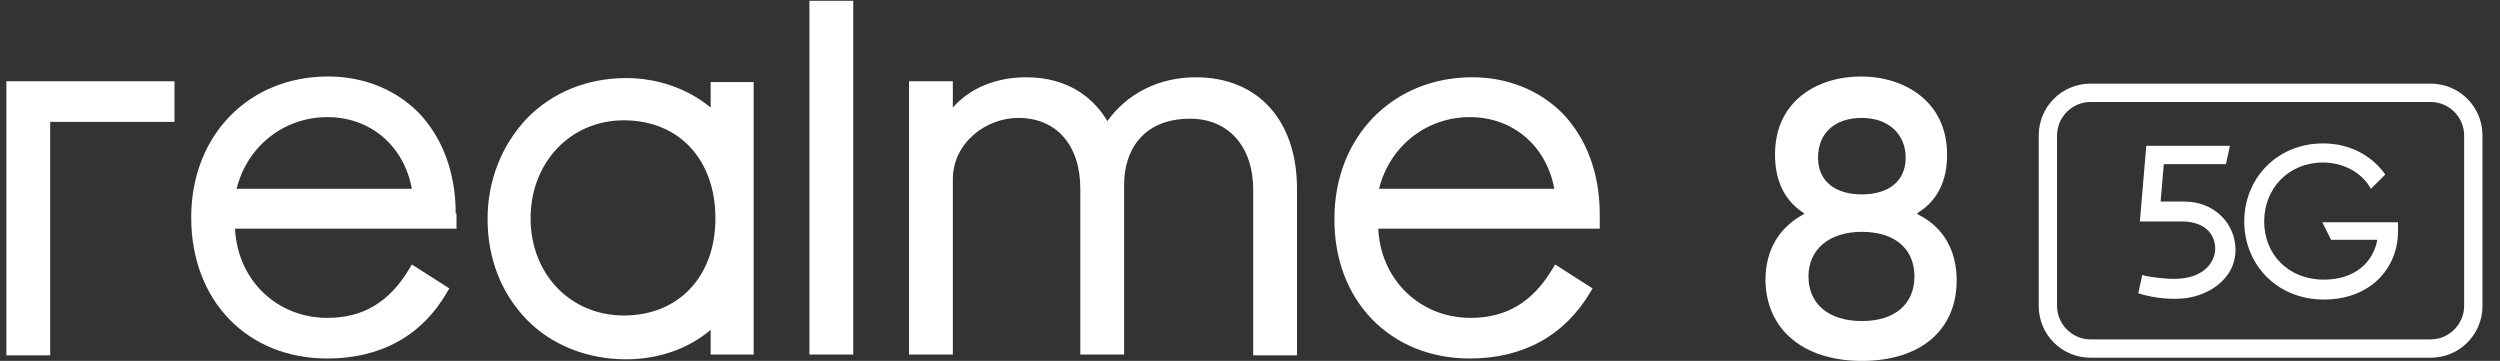 <?xml version="1.0" encoding="utf-8"?>
<!-- Generator: Adobe Illustrator 23.0.0, SVG Export Plug-In . SVG Version: 6.00 Build 0)  -->
<svg version="1.1" id="图层_1" xmlns="http://www.w3.org/2000/svg" xmlns:xlink="http://www.w3.org/1999/xlink" x="0px" y="0px"
	 viewBox="0 0 313.8 45.3" style="enable-background:new 0 0 313.8 45.3;" xml:space="preserve">
<rect x="0" y="0" width="313.8" height="45.3" fill="#333333" stroke="none"/>
<style type="text/css">
	.st0{fill:#FFFFFF;}
</style>
<path class="st0" d="M233.7,45.3c7.4,0,11.9-3.9,11.9-10.1c0-3.7-1.6-6.6-4.7-8.2l-0.3-0.2l0.3-0.2c2.3-1.5,3.5-3.9,3.5-7.2
	c0-6.7-5.4-9.8-10.8-9.8c-5.4,0-10.8,3-10.8,9.8c0,3.3,1.2,5.7,3.4,7.2l0.3,0.2l-0.3,0.2c-3,1.7-4.6,4.5-4.6,8.2
	C221.7,41.4,226.4,45.3,233.7,45.3 M233.7,14.8c3.3,0,5.5,2,5.5,5c0,2.9-2.1,4.6-5.5,4.6c-3.4,0-5.5-1.7-5.5-4.6
	C228.2,16.7,230.3,14.8,233.7,14.8 M233.7,29.1c4.1,0,6.6,2.1,6.6,5.6c0,3.5-2.5,5.6-6.6,5.6c-4.1,0-6.7-2.1-6.7-5.6
	C227,31.3,229.6,29.1,233.7,29.1"/>
<path class="st0" d="M119.6,22.5c0-4.6,4.2-7.7,8.2-7.7c4.8,0,7.8,3.4,7.8,8.9v20.8h5.5V23.1c0-4,2.2-8.2,8.3-8.2
	c4.8,0,7.9,3.5,7.9,8.9v20.8h5.5V23.7c0-8.6-4.9-14-12.7-14c-4.6,0-8.6,2-11.1,5.5c-1.6-2.7-4.7-5.5-10.2-5.5c-3.7,0-7,1.3-9.2,3.8
	v-3.3h-5.5v34.3h5.5V22.5z M57.2,26.8c0-5.2-1.7-9.6-4.7-12.7c-2.9-2.9-6.9-4.5-11.3-4.5C31.2,9.6,24,17,24,27.3
	C24,37.7,31,45,41.1,45c6.7,0,11.9-2.9,15-8.3l0.3-0.5l-4.7-3l-0.3,0.5c-2.5,4.2-5.8,6.2-10.3,6.2c-6.4,0-11.3-4.8-11.6-11.2h27.8
	V26.8z M29.7,23.7c1.3-5.3,5.9-9,11.4-9c5.4,0,9.6,3.6,10.6,9H29.7z M6.3,15.3h15.6v-5.1H0.8v34.4h5.5V15.3z M184.5,45
	c6.7,0,11.9-2.9,15.1-8.3l0.3-0.5l-4.7-3l-0.3,0.5c-2.5,4.2-5.8,6.2-10.3,6.2c-6.4,0-11.3-4.8-11.6-11.2h27.8v-1.8
	c0-5.2-1.7-9.6-4.7-12.7c-2.9-2.9-6.9-4.5-11.3-4.5c-10,0-17.3,7.5-17.3,17.7C167.4,37.7,174.5,45,184.5,45 M173.1,23.7
	c1.3-5.3,5.9-9,11.4-9c5.4,0,9.6,3.6,10.6,9H173.1z M107.1,0.1h-5.5v44.4h5.5V0.1z M78.6,45.1c4,0,7.8-1.3,10.6-3.7v3.1h5.4V10.3
	h-5.4v3.2c-2.9-2.4-6.7-3.7-10.6-3.7c-4.9,0-9.3,1.8-12.5,5.1c-3.1,3.3-4.9,7.7-4.9,12.6c0,4.9,1.7,9.3,4.9,12.6
	C69.2,43.3,73.7,45.1,78.6,45.1 M66.6,27.4c0-7,5-12.3,11.7-12.3c6.9,0,11.5,4.9,11.5,12.3c0,7.3-4.6,12.2-11.5,12.2
	C71.6,39.6,66.6,34.4,66.6,27.4"/>
<path class="st0" d="M274.2,25.3l-3,0l0.4-4.7h7.8l0.5-2.3h-10.5l0,0l-0.8,9.5h5.4c1.4,0,3,0.5,3.7,1.9c0.8,1.6,0.2,3.4-1.3,4.4
	c-1.5,1-3.5,1-5.2,0.8c-0.1,0-1.9-0.2-2.3-0.4l-0.5,2.3c2.3,0.8,4.8,0.7,4.8,0.7c2.5,0,5.2-1.1,6.6-3.3c1.4-2.2,0.9-5.3-1-7.1
	C277.6,25.9,275.9,25.3,274.2,25.3"/>
<path class="st0" d="M292.6,30.1h5.8c-0.5,2.8-2.8,5-6.7,5c-4.5,0-7.5-3.2-7.5-7.3c0-4.1,3-7.4,7.4-7.4c2.6,0,4.9,1.3,6,3.3
	c0,0,1.8-1.8,1.8-1.8c-1.7-2.4-4.5-3.9-7.8-3.9c-5.8,0-9.9,4.4-9.9,9.8c0,5.4,4.1,9.8,10,9.8c5.7,0,9.3-3.8,9.3-8.6v-1.1h-9.5
	L292.6,30.1z"/>
<path class="st0" d="M305.1,10.5h-42.7c-3.6,0-6.5,2.9-6.5,6.5v21.4c0,3.6,2.9,6.5,6.5,6.5h42.7c3.6,0,6.5-2.9,6.5-6.5V17
	C311.6,13.4,308.7,10.5,305.1,10.5 M309.3,38.4c0,2.3-1.9,4.2-4.2,4.2h-42.7c-2.3,0-4.2-1.9-4.2-4.2V17c0-2.3,1.9-4.2,4.2-4.2h42.7
	c2.3,0,4.2,1.9,4.2,4.2V38.4z"/>
</svg>
